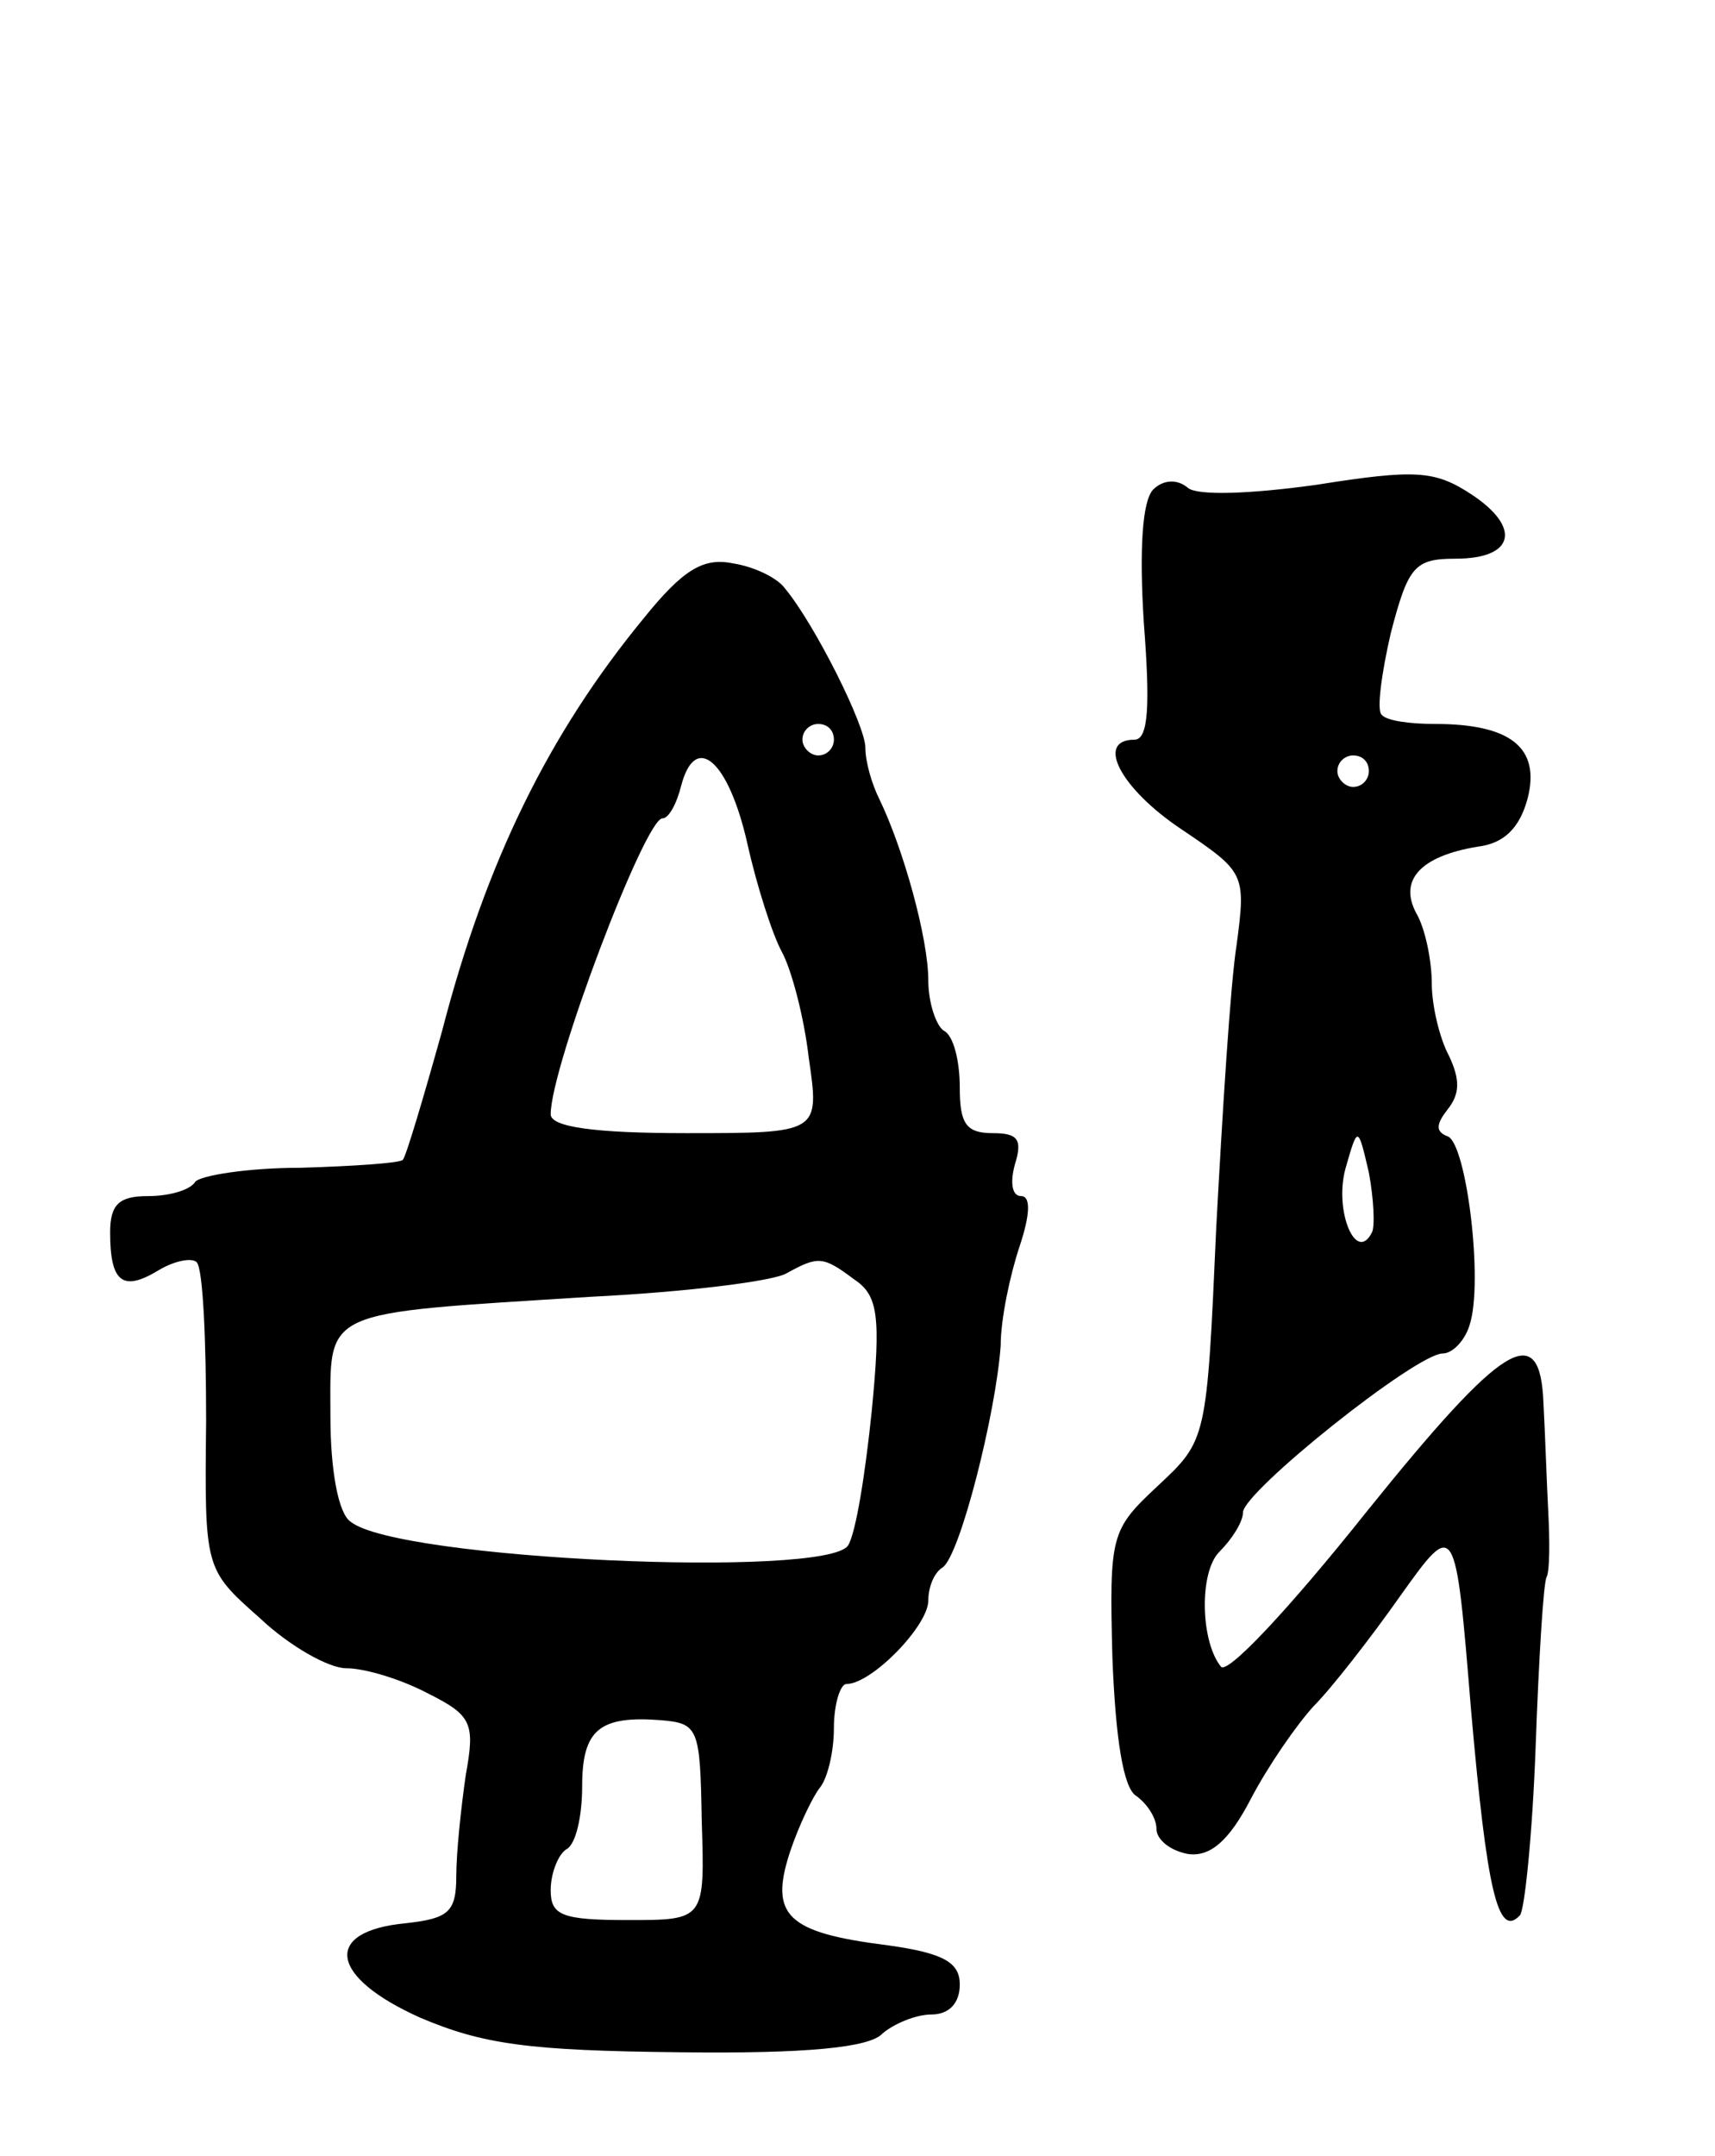 <svg version="1.0" xmlns="http://www.w3.org/2000/svg"
 width="109pt" height="137pt" viewBox="0 0 109 137"
 preserveAspectRatio="xMidYMid meet">
<g transform="translate(0,137) scale(0.1,-0.1)"
fill="#000000" stroke="none">
<path d="M733 1059 c-7 -7 -9 -38 -6 -85 4 -52 3 -74 -6 -74 -25 0 -9 -31 30
-57 40 -27 41 -28 35 -73 -4 -25 -9 -106 -13 -180 -6 -135 -6 -135 -37 -164
-30 -28 -31 -31 -29 -109 2 -52 7 -83 15 -88 7 -5 13 -14 13 -21 0 -7 9 -14
20 -16 14 -2 26 8 40 35 11 21 29 47 40 59 11 11 36 43 55 70 35 49 35 49 45
-73 10 -114 17 -145 31 -130 3 3 8 52 10 107 2 56 5 105 7 108 2 4 2 23 1 42
-1 19 -2 50 -3 68 -2 54 -25 40 -112 -68 -51 -64 -89 -104 -93 -99 -13 16 -14
60 -1 73 8 8 15 19 15 25 0 13 110 101 127 101 6 0 14 8 17 18 9 27 -2 116
-14 120 -8 3 -7 8 0 17 8 10 8 19 1 34 -6 11 -11 32 -11 46 0 14 -4 35 -10 45
-11 21 3 36 39 42 17 2 27 12 32 31 8 32 -11 47 -59 47 -16 0 -31 2 -34 6 -3
3 0 26 6 52 11 42 15 47 41 47 38 0 42 20 10 41 -23 15 -35 16 -98 6 -43 -6
-76 -7 -82 -2 -7 6 -16 5 -22 -1z m137 -179 c0 -5 -4 -10 -10 -10 -5 0 -10 5
-10 10 0 6 5 10 10 10 6 0 10 -4 10 -10z m2 -293 c-10 -20 -24 13 -17 40 8 28
8 28 15 -2 3 -16 4 -34 2 -38z"/>
<path d="M409 977 c-60 -73 -100 -154 -128 -262 -12 -43 -23 -80 -25 -82 -2
-2 -31 -4 -65 -5 -34 0 -64 -5 -67 -9 -3 -5 -16 -9 -30 -9 -18 0 -24 -5 -24
-23 0 -32 8 -38 31 -24 10 6 21 8 24 5 4 -4 6 -49 6 -101 -1 -94 -1 -94 34
-125 19 -18 44 -32 55 -32 12 0 35 -7 52 -16 28 -14 30 -19 24 -52 -3 -21 -6
-49 -6 -64 0 -23 -5 -27 -32 -30 -53 -5 -49 -34 9 -60 40 -17 69 -21 165 -22
81 -1 121 3 129 12 7 6 21 12 31 12 11 0 18 7 18 19 0 14 -10 20 -46 25 -64 8
-75 19 -62 59 6 18 15 36 19 41 5 6 9 23 9 38 0 15 4 28 8 28 16 0 52 37 52
53 0 9 4 18 9 21 11 7 34 98 37 141 0 17 6 45 12 63 7 21 7 32 1 32 -6 0 -7 9
-4 20 5 16 2 20 -14 20 -17 0 -21 6 -21 29 0 17 -4 33 -10 36 -5 3 -10 18 -10
32 0 27 -16 84 -31 115 -5 10 -9 24 -9 33 0 14 -32 78 -51 101 -5 7 -20 14
-33 16 -19 4 -32 -4 -57 -35z m121 -77 c0 -5 -4 -10 -10 -10 -5 0 -10 5 -10
10 0 6 5 10 10 10 6 0 10 -4 10 -10z m-55 -66 c6 -27 16 -58 22 -69 6 -11 14
-41 17 -67 7 -48 7 -48 -78 -48 -59 0 -86 4 -86 12 0 30 60 188 71 188 4 0 9
9 12 21 9 34 30 16 42 -37z m68 -277 c15 -10 17 -23 11 -84 -4 -39 -10 -77
-15 -85 -14 -21 -286 -9 -316 15 -8 5 -13 33 -13 67 0 69 -8 65 165 76 61 3
117 10 125 15 20 11 23 11 43 -4z m-97 -344 c2 -63 2 -63 -47 -63 -42 0 -49 3
-49 19 0 11 5 23 10 26 6 3 10 21 10 40 0 36 11 45 50 42 24 -2 25 -5 26 -64z"/>
</g>
</svg>

